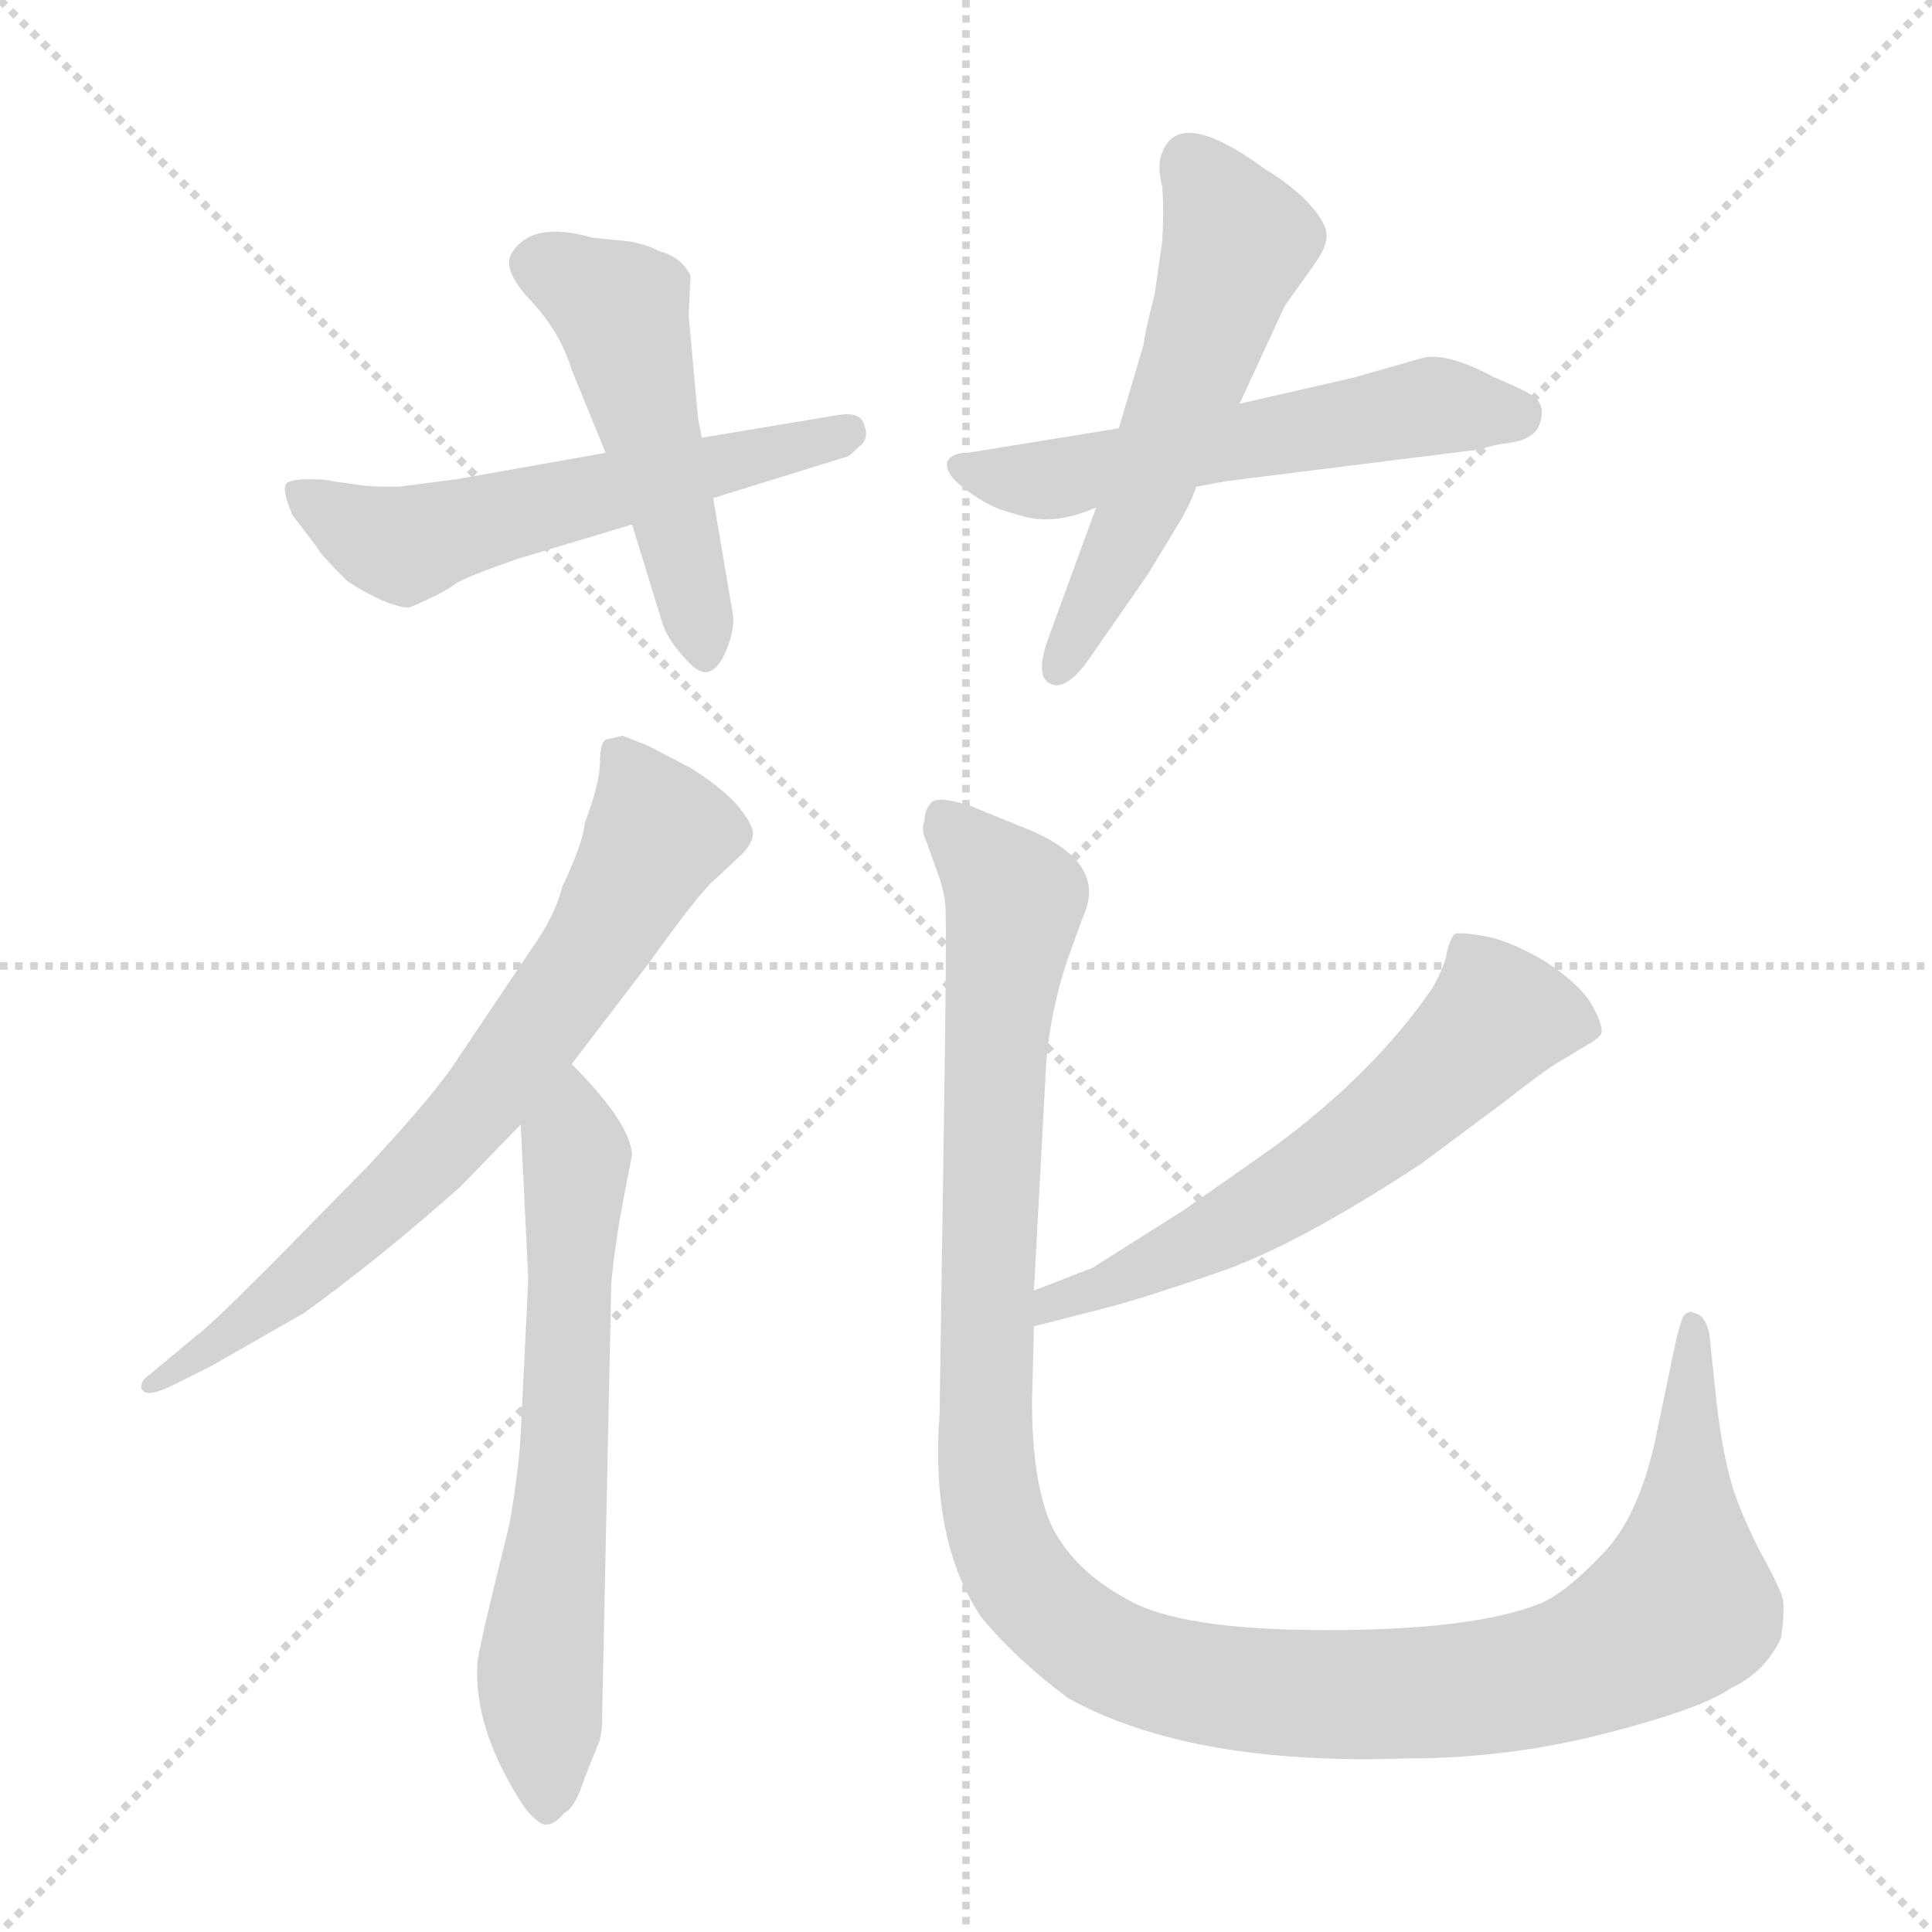 <svg xmlns="http://www.w3.org/2000/svg" version="1.1" viewBox="0 0 1024 1024">
  <g stroke="lightgray" stroke-dasharray="1,1" stroke-width="1" transform="scale(4, 4)">
    <line x1="0" y1="0" x2="256" y2="256" />
    <line x1="256" y1="0" x2="0" y2="256" />
    <line x1="128" y1="0" x2="128" y2="256" />
    <line x1="0" y1="128" x2="256" y2="128" />
  </g>
  <g transform="scale(1.0, -1.0) translate(0.0, -818.00)">
    <style type="text/css">
      
        @keyframes keyframes0 {
          from {
            stroke: blue;
            stroke-dashoffset: 561;
            stroke-width: 128;
          }
          65% {
            animation-timing-function: step-end;
            stroke: blue;
            stroke-dashoffset: 0;
            stroke-width: 128;
          }
          to {
            stroke: black;
            stroke-width: 1024;
          }
        }
        #make-me-a-hanzi-animation-0 {
          animation: keyframes0 0.707s both;
          animation-delay: 0s;
          animation-timing-function: linear;
        }
      
        @keyframes keyframes1 {
          from {
            stroke: blue;
            stroke-dashoffset: 491;
            stroke-width: 128;
          }
          62% {
            animation-timing-function: step-end;
            stroke: blue;
            stroke-dashoffset: 0;
            stroke-width: 128;
          }
          to {
            stroke: black;
            stroke-width: 1024;
          }
        }
        #make-me-a-hanzi-animation-1 {
          animation: keyframes1 0.65s both;
          animation-delay: 0.707s;
          animation-timing-function: linear;
        }
      
        @keyframes keyframes2 {
          from {
            stroke: blue;
            stroke-dashoffset: 554;
            stroke-width: 128;
          }
          64% {
            animation-timing-function: step-end;
            stroke: blue;
            stroke-dashoffset: 0;
            stroke-width: 128;
          }
          to {
            stroke: black;
            stroke-width: 1024;
          }
        }
        #make-me-a-hanzi-animation-2 {
          animation: keyframes2 0.701s both;
          animation-delay: 1.356s;
          animation-timing-function: linear;
        }
      
        @keyframes keyframes3 {
          from {
            stroke: blue;
            stroke-dashoffset: 553;
            stroke-width: 128;
          }
          64% {
            animation-timing-function: step-end;
            stroke: blue;
            stroke-dashoffset: 0;
            stroke-width: 128;
          }
          to {
            stroke: black;
            stroke-width: 1024;
          }
        }
        #make-me-a-hanzi-animation-3 {
          animation: keyframes3 0.7s both;
          animation-delay: 2.057s;
          animation-timing-function: linear;
        }
      
        @keyframes keyframes4 {
          from {
            stroke: blue;
            stroke-dashoffset: 703;
            stroke-width: 128;
          }
          70% {
            animation-timing-function: step-end;
            stroke: blue;
            stroke-dashoffset: 0;
            stroke-width: 128;
          }
          to {
            stroke: black;
            stroke-width: 1024;
          }
        }
        #make-me-a-hanzi-animation-4 {
          animation: keyframes4 0.822s both;
          animation-delay: 2.757s;
          animation-timing-function: linear;
        }
      
        @keyframes keyframes5 {
          from {
            stroke: blue;
            stroke-dashoffset: 638;
            stroke-width: 128;
          }
          67% {
            animation-timing-function: step-end;
            stroke: blue;
            stroke-dashoffset: 0;
            stroke-width: 128;
          }
          to {
            stroke: black;
            stroke-width: 1024;
          }
        }
        #make-me-a-hanzi-animation-5 {
          animation: keyframes5 0.769s both;
          animation-delay: 3.579s;
          animation-timing-function: linear;
        }
      
        @keyframes keyframes6 {
          from {
            stroke: blue;
            stroke-dashoffset: 594;
            stroke-width: 128;
          }
          66% {
            animation-timing-function: step-end;
            stroke: blue;
            stroke-dashoffset: 0;
            stroke-width: 128;
          }
          to {
            stroke: black;
            stroke-width: 1024;
          }
        }
        #make-me-a-hanzi-animation-6 {
          animation: keyframes6 0.733s both;
          animation-delay: 4.348s;
          animation-timing-function: linear;
        }
      
        @keyframes keyframes7 {
          from {
            stroke: blue;
            stroke-dashoffset: 1202;
            stroke-width: 128;
          }
          80% {
            animation-timing-function: step-end;
            stroke: blue;
            stroke-dashoffset: 0;
            stroke-width: 128;
          }
          to {
            stroke: black;
            stroke-width: 1024;
          }
        }
        #make-me-a-hanzi-animation-7 {
          animation: keyframes7 1.228s both;
          animation-delay: 5.082s;
          animation-timing-function: linear;
        }
      
    </style>
    
      <path d="M 242 564 L 211 560 Q 195 560 190 561 L 176 563 Q 173 564 164 564 Q 155 564 152 562 Q 149 559 155 545 L 168 528 Q 169 525 184 510 Q 206 496 217 496 Q 236 504 242 509 Q 249 513 275 522 L 335 540 L 378 554 L 449 576 Q 450 576 455 581 Q 461 585 458 593 Q 456 600 444 598 L 372 586 L 321 578 L 242 564 Z" fill="lightgray" />
    
      <path d="M 335 540 L 351 488 Q 354 478 366 466 Q 378 454 386 476 Q 390 487 388 495 L 378 554 L 372 586 L 370 596 L 365 651 L 366 672 Q 361 682 349 685 Q 344 688 334 690 L 314 692 Q 283 701 272 685 Q 265 676 281 659 Q 297 642 303 622 L 321 578 L 335 540 Z" fill="lightgray" />
    
      <path d="M 593 591 L 513 578 Q 504 578 502 573 Q 501 567 510 560 Q 520 552 530 548 L 540 545 Q 558 539 581 549 L 634 560 L 650 563 L 786 580 Q 790 582 798 583 Q 807 584 811 587 Q 816 590 817 597 Q 818 603 814 607 Q 811 610 792 618 Q 766 632 753 628 L 718 618 L 657 604 L 593 591 Z" fill="lightgray" />
    
      <path d="M 581 549 L 555 478 Q 549 460 556 456 Q 564 451 576 467 L 608 513 L 625 541 Q 631 551 634 560 L 657 604 L 681 656 L 696 677 Q 704 688 703 694 Q 703 700 693 711 Q 683 721 671 728 Q 625 762 616 737 Q 613 731 616 719 Q 617 706 616 690 L 612 662 Q 607 643 606 635 L 593 591 L 581 549 Z" fill="lightgray" />
    
      <path d="M 330 428 L 321 426 Q 318 424 318 414 Q 318 403 310 382 Q 309 371 298 348 Q 294 332 281 314 L 242 256 Q 232 240 196 201 L 143 147 Q 110 114 104 110 L 80 90 Q 74 86 75 82 Q 77 77 90 83 L 112 94 L 161 122 Q 200 150 244 189 L 276 222 L 303 254 L 345 309 Q 370 344 378 351 L 393 365 Q 398 370 399 375 Q 400 380 391 391 Q 382 401 366 411 L 343 423 L 330 428 Z" fill="lightgray" />
    
      <path d="M 276 222 L 280 140 L 276 58 Q 275 39 270 10 Q 253 -58 253 -64 Q 251 -99 278 -140 Q 286 -150 290 -149 Q 294 -149 299 -143 Q 305 -140 310 -124 L 318 -104 L 319 -98 L 324 138 Q 326 159 330 180 L 335 206 Q 334 223 303 254 C 282 276 275 252 276 222 Z" fill="lightgray" />
    
      <path d="M 579 146 L 548 134 C 520 123 519 108 548 115 L 587 125 Q 603 129 644 143 Q 686 157 753 201 L 796 233 Q 819 251 826 255 L 841 264 Q 845 266 848 269 Q 851 272 844 285 Q 837 297 818 309 Q 799 320 786 322 Q 774 324 771 323 Q 769 321 767 314 Q 766 306 759 294 Q 728 249 675 210 L 628 177 L 579 146 Z" fill="lightgray" />
    
      <path d="M 548 134 L 554 245 Q 555 277 566 310 L 574 332 Q 588 362 541 380 L 514 391 Q 498 396 494 393 Q 490 389 490 383 Q 488 378 491 372 L 496 358 Q 500 348 501 339 Q 502 330 500 203 L 498 69 Q 493 1 520 -39 Q 538 -61 566 -82 Q 631 -118 746 -114 Q 799 -114 850 -101 Q 901 -88 917 -77 Q 936 -68 944 -50 Q 946 -36 945 -30 Q 944 -25 936 -10 Q 928 4 921 22 Q 914 40 910 73 L 906 111 Q 904 121 898 122 Q 895 124 892 120 Q 890 115 888 106 L 879 63 Q 870 15 849 -6 Q 829 -27 816 -32 Q 781 -46 703 -46 Q 626 -46 598 -30 Q 570 -15 558 8 Q 547 31 547 75 L 548 115 L 548 134 Z" fill="lightgray" />
    
    
      <clipPath id="make-me-a-hanzi-clip-0">
        <path d="M 242 564 L 211 560 Q 195 560 190 561 L 176 563 Q 173 564 164 564 Q 155 564 152 562 Q 149 559 155 545 L 168 528 Q 169 525 184 510 Q 206 496 217 496 Q 236 504 242 509 Q 249 513 275 522 L 335 540 L 378 554 L 449 576 Q 450 576 455 581 Q 461 585 458 593 Q 456 600 444 598 L 372 586 L 321 578 L 242 564 Z" />
      </clipPath>
      <path clip-path="url(#make-me-a-hanzi-clip-0)" d="M 159 558 L 188 538 L 214 529 L 449 589" fill="none" id="make-me-a-hanzi-animation-0" stroke-dasharray="433 866" stroke-linecap="round" />
    
      <clipPath id="make-me-a-hanzi-clip-1">
        <path d="M 335 540 L 351 488 Q 354 478 366 466 Q 378 454 386 476 Q 390 487 388 495 L 378 554 L 372 586 L 370 596 L 365 651 L 366 672 Q 361 682 349 685 Q 344 688 334 690 L 314 692 Q 283 701 272 685 Q 265 676 281 659 Q 297 642 303 622 L 321 578 L 335 540 Z" />
      </clipPath>
      <path clip-path="url(#make-me-a-hanzi-clip-1)" d="M 286 678 L 329 654 L 375 474" fill="none" id="make-me-a-hanzi-animation-1" stroke-dasharray="363 726" stroke-linecap="round" />
    
      <clipPath id="make-me-a-hanzi-clip-2">
        <path d="M 593 591 L 513 578 Q 504 578 502 573 Q 501 567 510 560 Q 520 552 530 548 L 540 545 Q 558 539 581 549 L 634 560 L 650 563 L 786 580 Q 790 582 798 583 Q 807 584 811 587 Q 816 590 817 597 Q 818 603 814 607 Q 811 610 792 618 Q 766 632 753 628 L 718 618 L 657 604 L 593 591 Z" />
      </clipPath>
      <path clip-path="url(#make-me-a-hanzi-clip-2)" d="M 510 569 L 557 564 L 754 602 L 804 599" fill="none" id="make-me-a-hanzi-animation-2" stroke-dasharray="426 852" stroke-linecap="round" />
    
      <clipPath id="make-me-a-hanzi-clip-3">
        <path d="M 581 549 L 555 478 Q 549 460 556 456 Q 564 451 576 467 L 608 513 L 625 541 Q 631 551 634 560 L 657 604 L 681 656 L 696 677 Q 704 688 703 694 Q 703 700 693 711 Q 683 721 671 728 Q 625 762 616 737 Q 613 731 616 719 Q 617 706 616 690 L 612 662 Q 607 643 606 635 L 593 591 L 581 549 Z" />
      </clipPath>
      <path clip-path="url(#make-me-a-hanzi-clip-3)" d="M 630 733 L 656 690 L 608 557 L 560 463" fill="none" id="make-me-a-hanzi-animation-3" stroke-dasharray="425 850" stroke-linecap="round" />
    
      <clipPath id="make-me-a-hanzi-clip-4">
        <path d="M 330 428 L 321 426 Q 318 424 318 414 Q 318 403 310 382 Q 309 371 298 348 Q 294 332 281 314 L 242 256 Q 232 240 196 201 L 143 147 Q 110 114 104 110 L 80 90 Q 74 86 75 82 Q 77 77 90 83 L 112 94 L 161 122 Q 200 150 244 189 L 276 222 L 303 254 L 345 309 Q 370 344 378 351 L 393 365 Q 398 370 399 375 Q 400 380 391 391 Q 382 401 366 411 L 343 423 L 330 428 Z" />
      </clipPath>
      <path clip-path="url(#make-me-a-hanzi-clip-4)" d="M 328 418 L 348 375 L 287 275 L 213 188 L 126 113 L 82 83" fill="none" id="make-me-a-hanzi-animation-4" stroke-dasharray="575 1150" stroke-linecap="round" />
    
      <clipPath id="make-me-a-hanzi-clip-5">
        <path d="M 276 222 L 280 140 L 276 58 Q 275 39 270 10 Q 253 -58 253 -64 Q 251 -99 278 -140 Q 286 -150 290 -149 Q 294 -149 299 -143 Q 305 -140 310 -124 L 318 -104 L 319 -98 L 324 138 Q 326 159 330 180 L 335 206 Q 334 223 303 254 C 282 276 275 252 276 222 Z" />
      </clipPath>
      <path clip-path="url(#make-me-a-hanzi-clip-5)" d="M 306 243 L 299 36 L 286 -70 L 289 -138" fill="none" id="make-me-a-hanzi-animation-5" stroke-dasharray="510 1020" stroke-linecap="round" />
    
      <clipPath id="make-me-a-hanzi-clip-6">
        <path d="M 579 146 L 548 134 C 520 123 519 108 548 115 L 587 125 Q 603 129 644 143 Q 686 157 753 201 L 796 233 Q 819 251 826 255 L 841 264 Q 845 266 848 269 Q 851 272 844 285 Q 837 297 818 309 Q 799 320 786 322 Q 774 324 771 323 Q 769 321 767 314 Q 766 306 759 294 Q 728 249 675 210 L 628 177 L 579 146 Z" />
      </clipPath>
      <path clip-path="url(#make-me-a-hanzi-clip-6)" d="M 840 272 L 817 279 L 793 277 L 730 218 L 688 189 L 629 155 L 558 128 L 554 120" fill="none" id="make-me-a-hanzi-animation-6" stroke-dasharray="466 932" stroke-linecap="round" />
    
      <clipPath id="make-me-a-hanzi-clip-7">
        <path d="M 548 134 L 554 245 Q 555 277 566 310 L 574 332 Q 588 362 541 380 L 514 391 Q 498 396 494 393 Q 490 389 490 383 Q 488 378 491 372 L 496 358 Q 500 348 501 339 Q 502 330 500 203 L 498 69 Q 493 1 520 -39 Q 538 -61 566 -82 Q 631 -118 746 -114 Q 799 -114 850 -101 Q 901 -88 917 -77 Q 936 -68 944 -50 Q 946 -36 945 -30 Q 944 -25 936 -10 Q 928 4 921 22 Q 914 40 910 73 L 906 111 Q 904 121 898 122 Q 895 124 892 120 Q 890 115 888 106 L 879 63 Q 870 15 849 -6 Q 829 -27 816 -32 Q 781 -46 703 -46 Q 626 -46 598 -30 Q 570 -15 558 8 Q 547 31 547 75 L 548 115 L 548 134 Z" />
      </clipPath>
      <path clip-path="url(#make-me-a-hanzi-clip-7)" d="M 499 385 L 538 339 L 527 264 L 524 27 L 541 -19 L 585 -58 L 629 -73 L 718 -81 L 797 -75 L 864 -52 L 891 -33 L 898 113" fill="none" id="make-me-a-hanzi-animation-7" stroke-dasharray="1074 2148" stroke-linecap="round" />
    
  </g>
</svg>